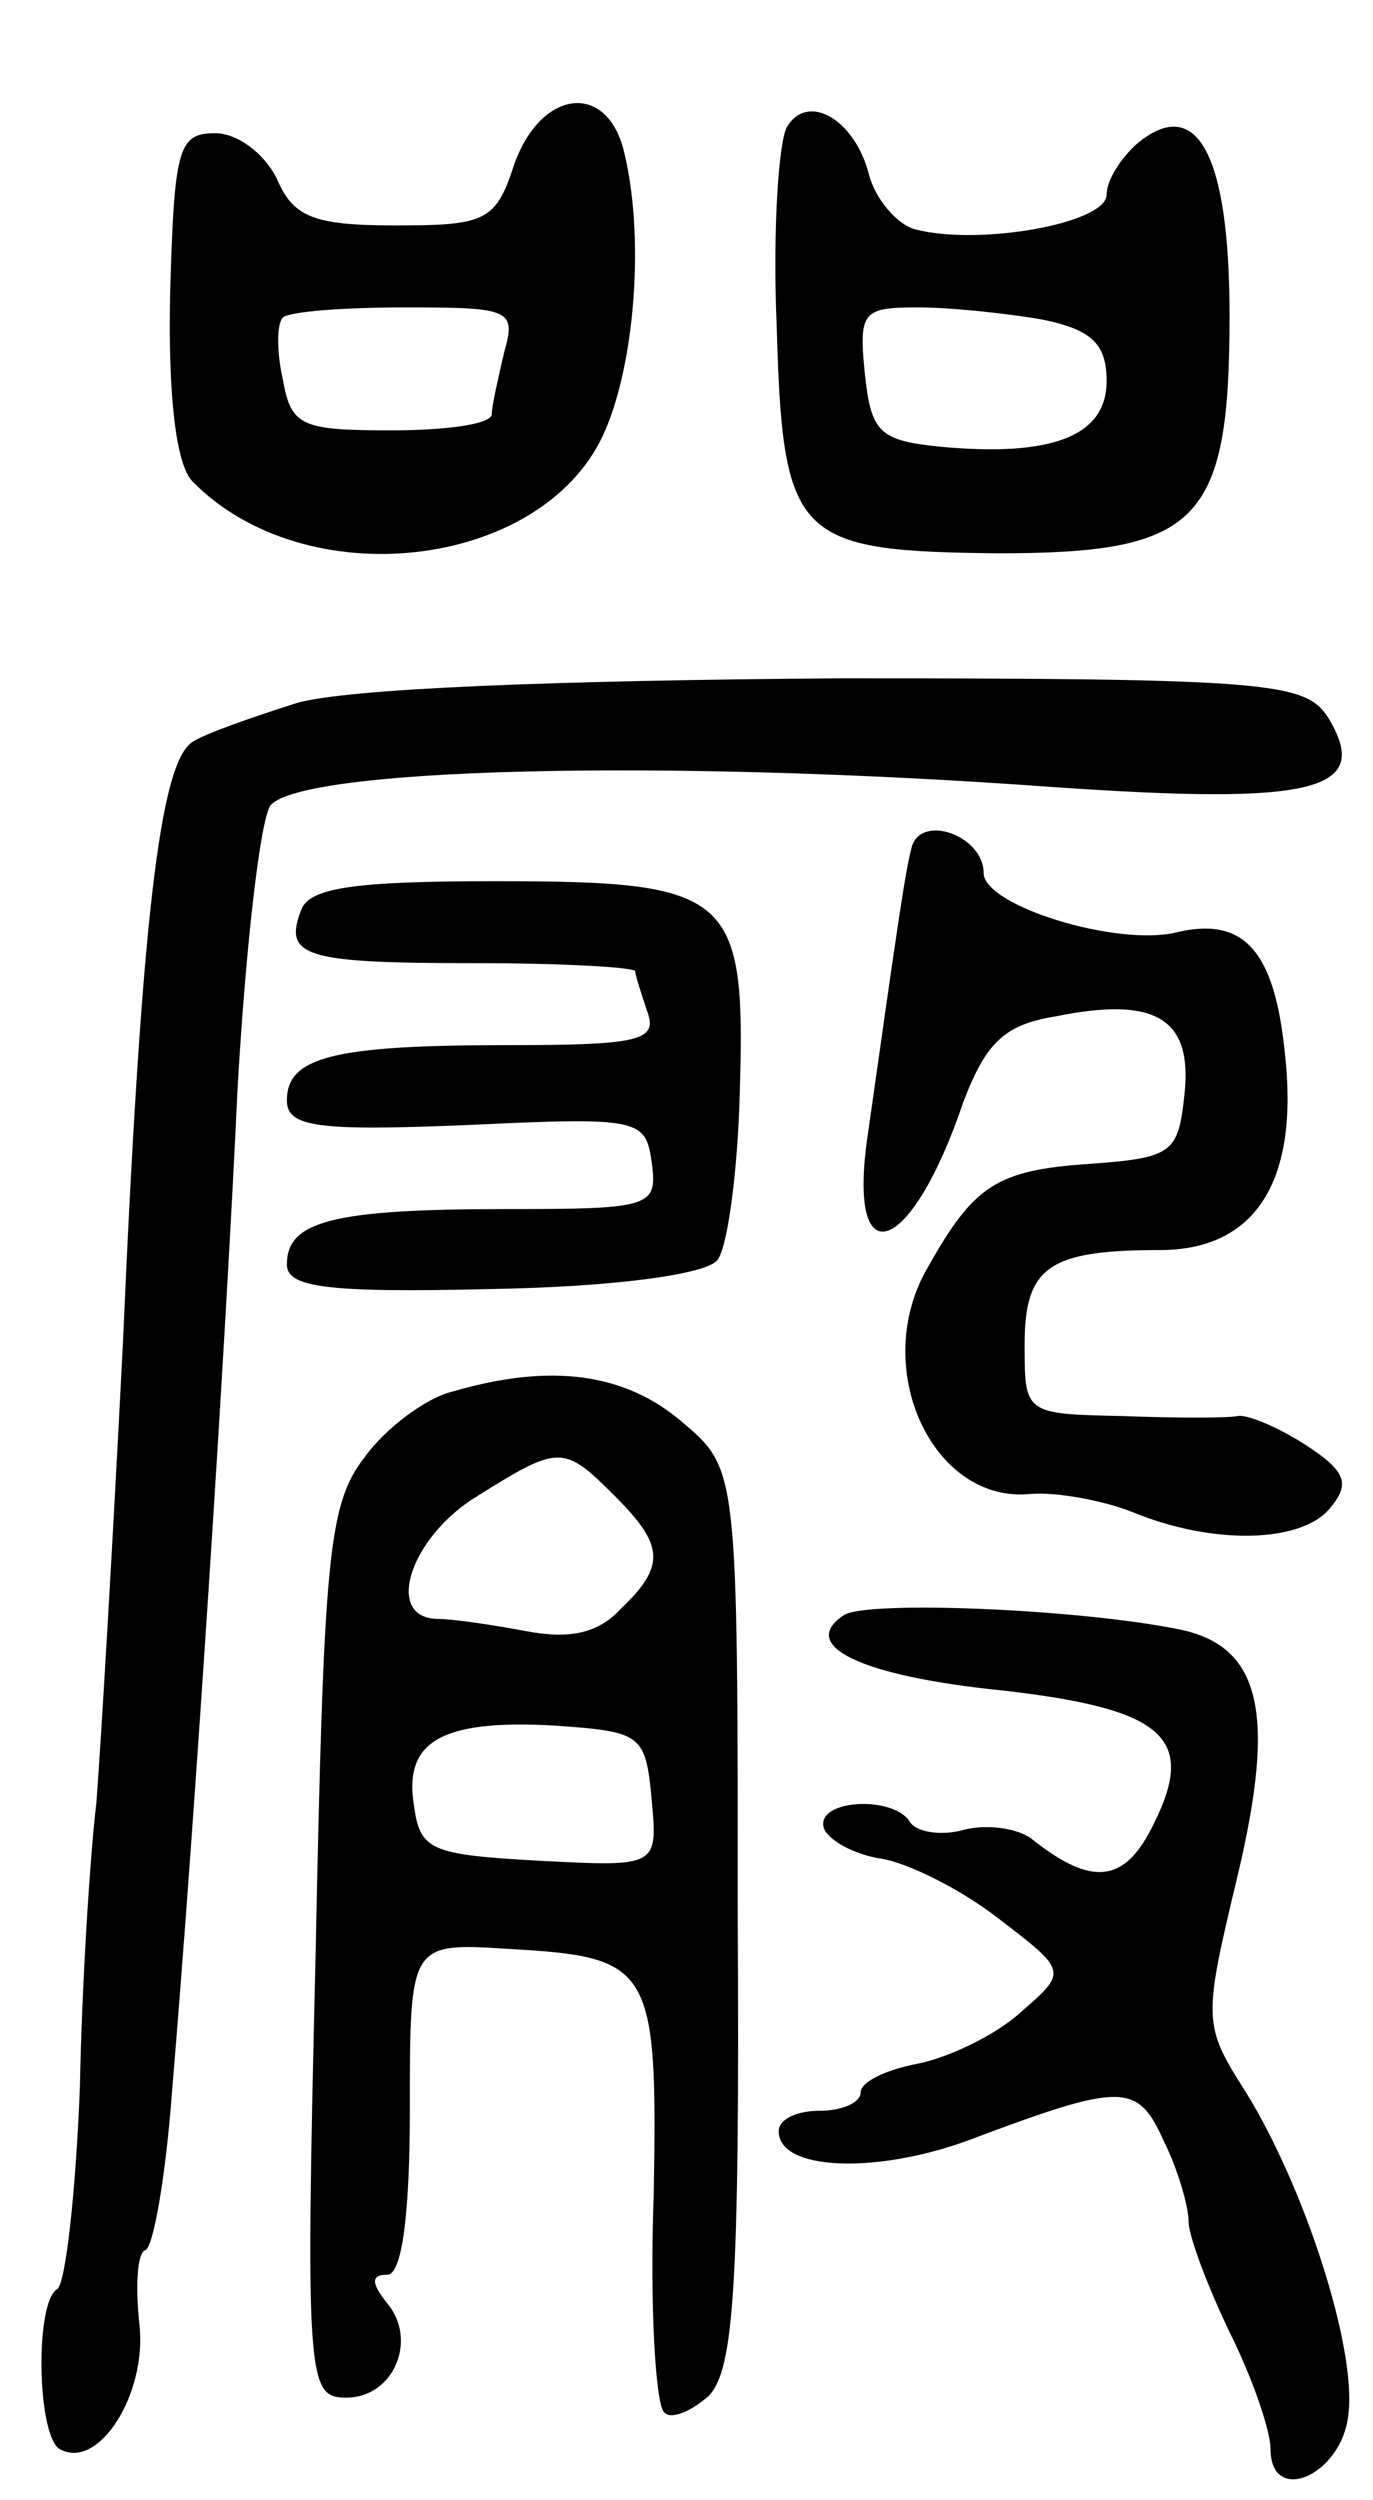 <svg version="1.0" xmlns="http://www.w3.org/2000/svg"
 width="67pt" height="122pt" viewBox="0 0 67 122"
 preserveAspectRatio="xMidYMid meet">
<g transform="translate(0,122) scale(0.1,-0.1)"
fill="#000000" stroke="none">
<path d="M251 1140 c-9 -28 -14 -30 -58 -30 -40 0 -50 4 -58 23 -6 12 -19 22
-30 22 -18 0 -20 -7 -22 -79 -1 -50 3 -83 11 -91 55 -56 169 -43 200 22 16 34
21 99 10 141 -9 32 -40 28 -53 -8z m-5 -92 c-3 -13 -6 -26 -6 -30 0 -5 -22 -8
-49 -8 -44 0 -49 2 -53 25 -3 13 -3 27 0 30 3 3 30 5 60 5 51 0 54 -1 48 -22z"/>
<path d="M384 1158 c-4 -7 -7 -50 -5 -97 3 -104 9 -110 108 -111 98 0 113 15
113 116 0 79 -16 108 -45 84 -8 -7 -15 -18 -15 -25 0 -14 -62 -25 -93 -17 -9
2 -20 15 -23 27 -7 27 -30 40 -40 23z m125 -94 c24 -5 31 -12 31 -30 0 -27
-27 -37 -81 -32 -30 3 -34 7 -37 36 -3 30 -1 32 26 32 16 0 44 -3 61 -6z"/>
<path d="M145 877 c-22 -7 -45 -15 -51 -19 -16 -10 -25 -87 -34 -293 -5 -99
-11 -200 -13 -225 -3 -25 -7 -87 -8 -138 -2 -52 -7 -96 -11 -99 -11 -6 -10
-71 1 -78 19 -11 43 27 39 61 -2 19 -1 35 3 36 4 2 10 37 13 78 11 131 26 361
32 490 4 69 11 130 16 137 15 18 188 23 381 9 129 -9 157 -2 135 34 -11 17
-29 19 -237 19 -142 -1 -241 -5 -266 -12z"/>
<path d="M445 807 c-3 -11 -6 -31 -22 -144 -9 -67 22 -55 47 19 11 29 20 38
45 42 49 10 67 -1 63 -38 -3 -29 -6 -31 -47 -34 -45 -3 -56 -11 -78 -50 -29
-49 2 -116 50 -111 12 1 35 -3 50 -9 39 -16 82 -15 96 2 10 12 8 18 -12 31
-14 9 -29 15 -33 14 -5 -1 -30 -1 -56 0 -48 1 -48 1 -48 35 0 38 12 46 66 46
47 0 68 34 61 96 -5 50 -20 67 -53 59 -29 -7 -94 13 -94 29 0 18 -30 29 -35
13z"/>
<path d="M147 776 c-9 -23 2 -26 85 -26 43 0 78 -2 78 -4 0 -2 3 -11 6 -20 5
-14 -5 -16 -69 -16 -85 0 -107 -6 -107 -27 0 -13 15 -15 88 -12 84 4 87 3 90
-18 3 -22 0 -23 -71 -23 -85 0 -107 -6 -107 -27 0 -11 18 -14 100 -12 59 1
104 7 110 14 5 6 10 43 11 82 3 97 -4 103 -119 103 -68 0 -91 -3 -95 -14z"/>
<path d="M221 541 c-13 -3 -33 -18 -43 -32 -18 -23 -20 -49 -24 -243 -5 -208
-4 -216 15 -216 23 0 35 28 20 46 -8 10 -8 14 0 14 7 0 11 28 11 81 0 81 0 81
48 78 70 -4 73 -8 71 -120 -2 -55 1 -102 5 -106 3 -4 13 0 22 8 12 13 15 52
14 234 0 218 0 218 -27 241 -28 24 -64 29 -112 15z m79 -51 c24 -24 25 -34 3
-55 -11 -12 -25 -15 -46 -11 -16 3 -36 6 -43 6 -27 0 -14 40 19 60 40 25 42
25 67 0z m18 -148 c3 -33 3 -33 -55 -30 -53 3 -58 5 -61 27 -5 31 13 42 68 39
43 -3 45 -4 48 -36z"/>
<path d="M412 432 c-23 -15 8 -30 78 -37 78 -9 94 -23 73 -65 -14 -29 -30 -31
-60 -7 -7 5 -22 7 -33 4 -11 -3 -23 -1 -26 4 -8 13 -46 11 -42 -3 2 -6 15 -13
28 -15 13 -2 39 -15 57 -29 34 -26 34 -26 11 -46 -12 -11 -35 -22 -50 -25 -16
-3 -28 -9 -28 -14 0 -5 -9 -9 -20 -9 -11 0 -20 -4 -20 -10 0 -19 46 -21 91 -5
77 29 84 29 97 0 7 -14 12 -32 12 -39 0 -7 9 -31 20 -54 11 -22 20 -48 20 -57
0 -28 35 -13 38 17 4 32 -21 110 -50 157 -21 33 -21 35 -4 106 19 80 11 112
-29 120 -50 10 -151 14 -163 7z"/>
</g>
</svg>

